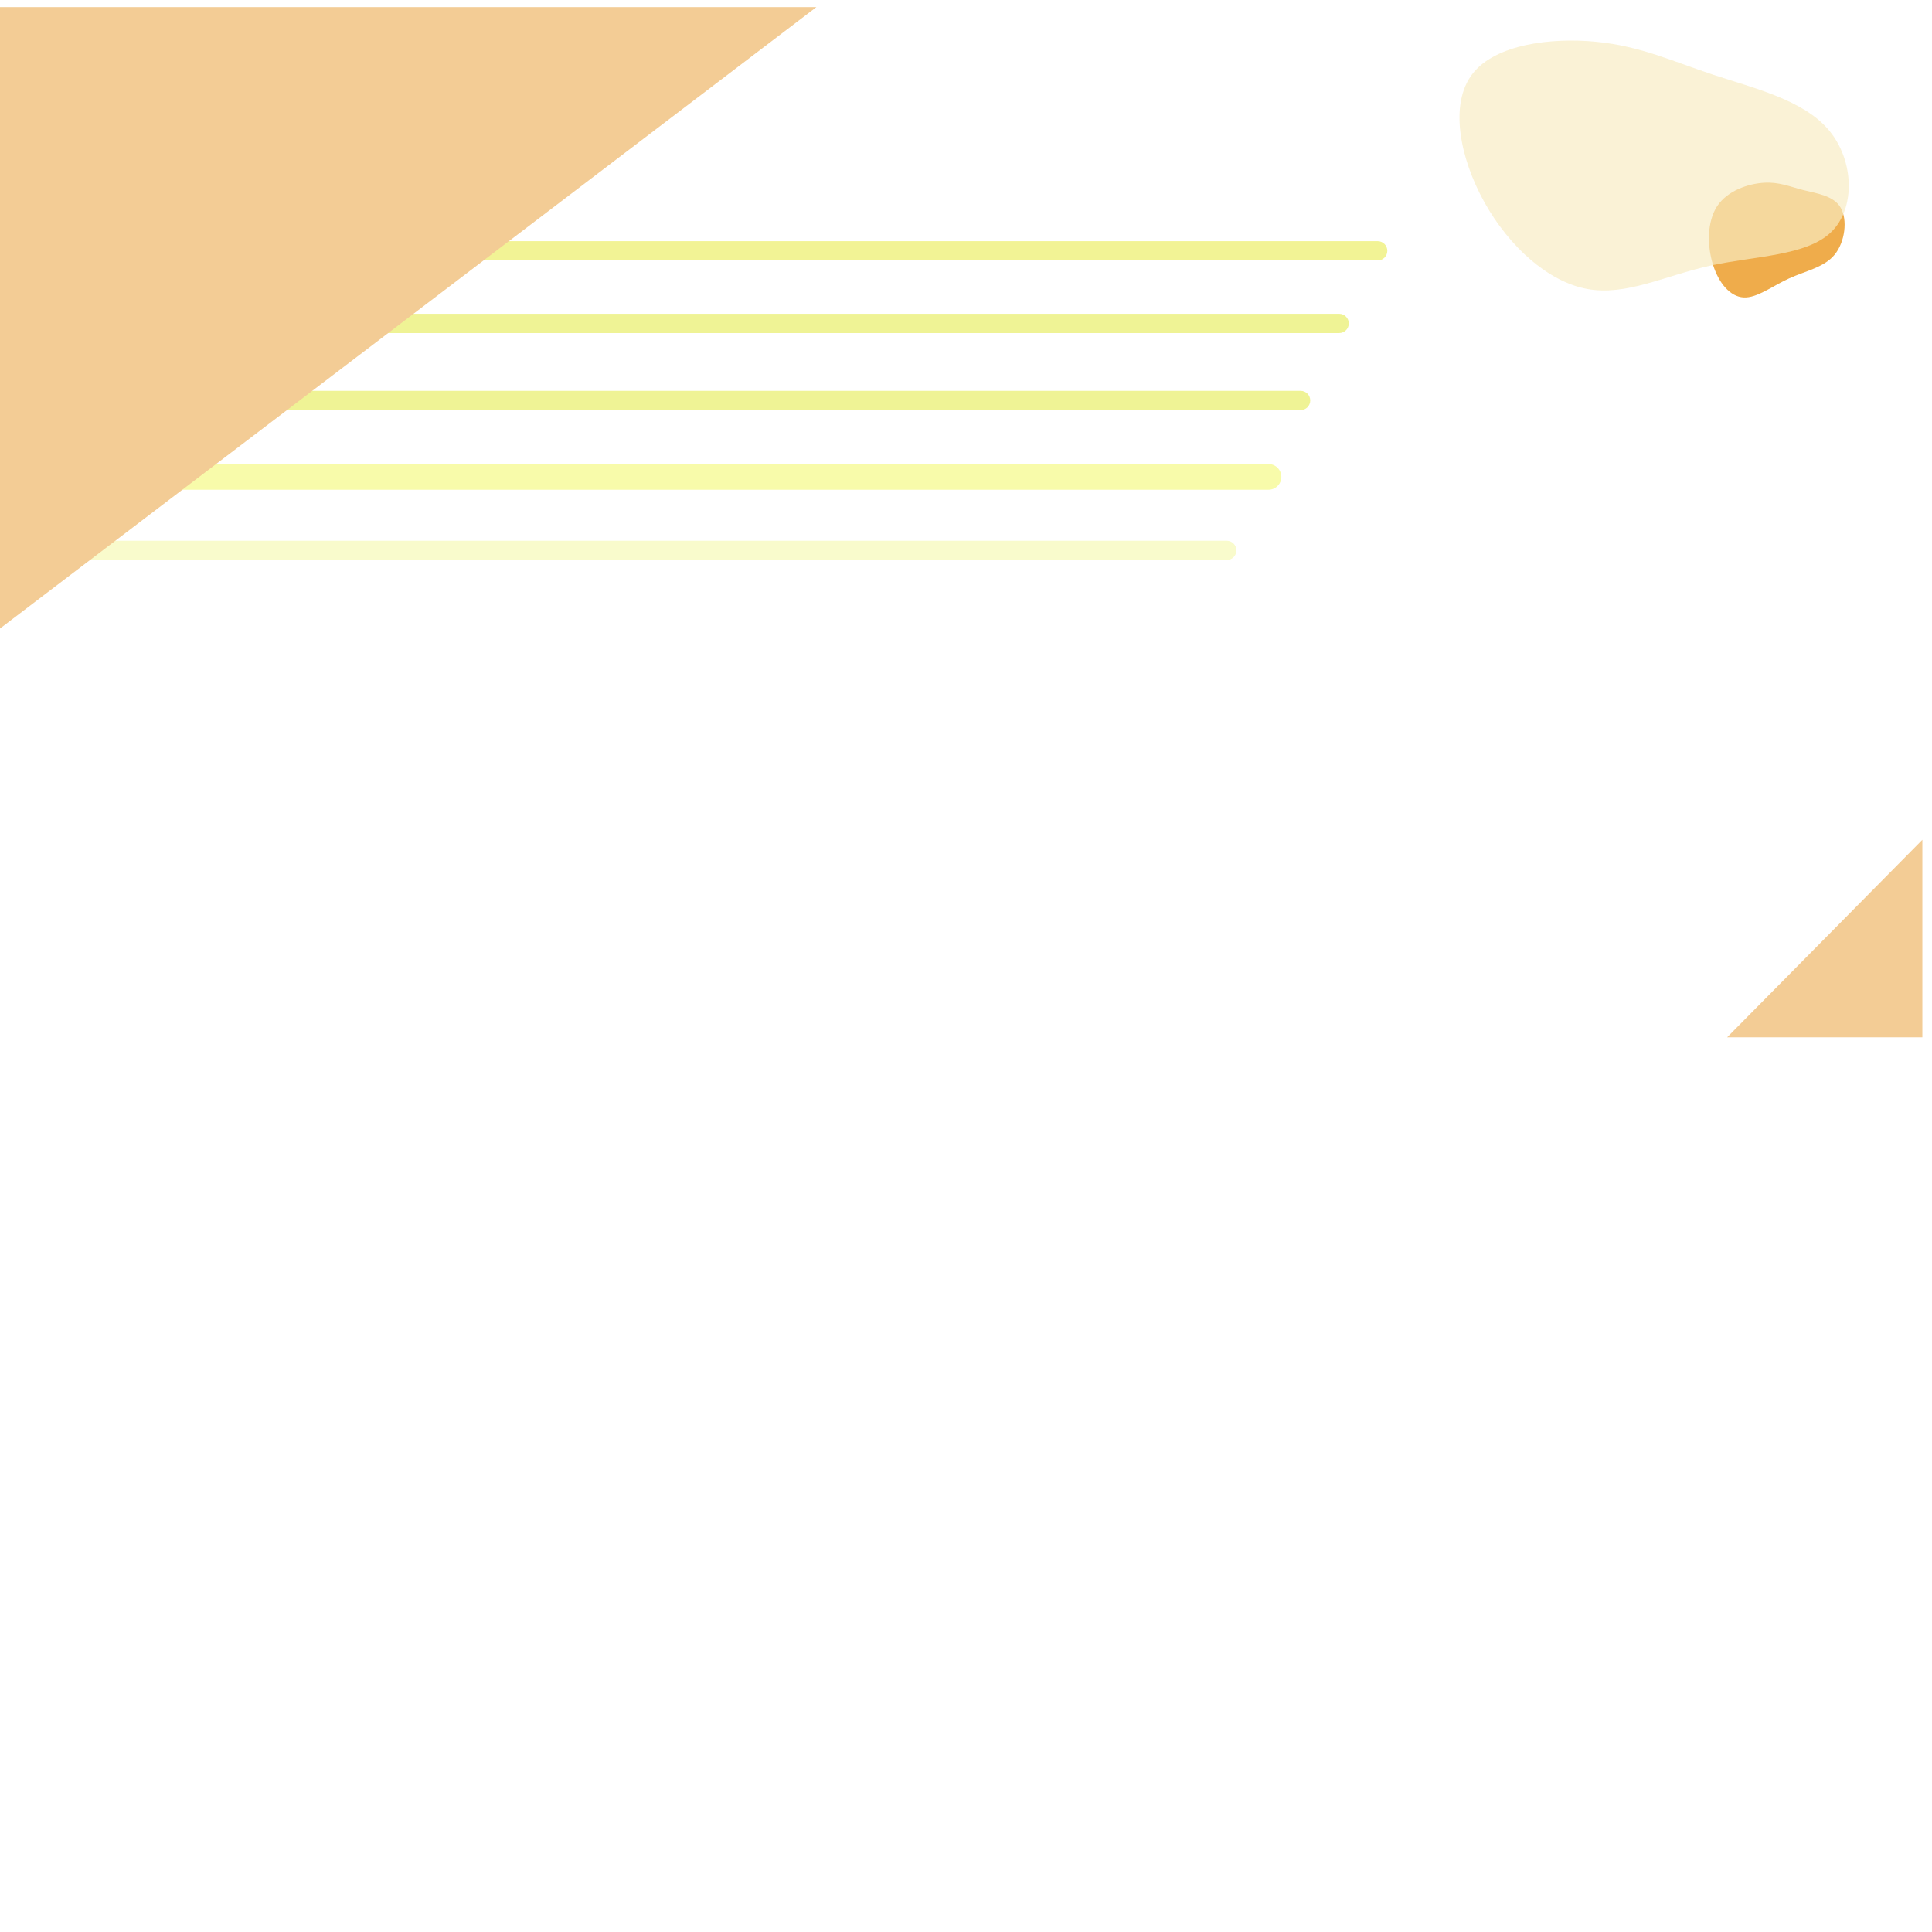 <?xml version="1.0" encoding="UTF-8" standalone="no"?>
<!DOCTYPE svg PUBLIC "-//W3C//DTD SVG 1.1//EN" "http://www.w3.org/Graphics/SVG/1.1/DTD/svg11.dtd">
<svg version="1.1" xmlns="http://www.w3.org/2000/svg" xmlns:xlink="http://www.w3.org/1999/xlink" preserveAspectRatio="xMidYMid meet" viewBox="0 0 640 640" width="640" height="640"><defs><path d="M-3.19 4.26L636.81 4.26L636.81 343.62L-3.19 343.62L-3.19 4.26Z" id="c14YMmbbE"></path><colorGradient id="gradientaOnLcXK1O" gradientUnits="userSpaceOnUse"><stop style="stop-color: #ffffff;stop-opacity: 0.21" offset="0%"></stop><stop style="stop-color: #010000;stop-opacity: 1" offset="100%"></stop></colorGradient><path d="M658.98 242.18C659.95 277.84 659.3 308.84 640.72 337.91C622.23 367.04 585.7 394.12 539.39 404.69C492.97 415.2 436.78 409.15 384.88 396.91C333.09 384.74 285.6 366.31 248.64 338.44C211.78 310.57 185.35 273.25 206.2 248.17C226.93 223.09 294.95 210.25 345.02 193.75C395.09 177.26 427.32 157.17 475.68 145.26C524.03 133.35 588.5 129.69 622.02 147.99C655.54 166.28 658.01 206.53 658.98 242.18Z" id="g4EQrfslD"></path><path d="M597.36 62.96C601.87 64.1 607.41 64.78 609.74 68.79C612.09 72.8 611.21 80.15 607.74 84.37C604.27 88.59 598.19 89.7 592.63 92.24C587.08 94.78 582.02 98.78 577.59 98.53C573.16 98.29 569.35 93.82 567.42 87.6C565.5 81.37 565.46 73.4 568.85 68.27C572.25 63.15 579.08 60.87 584.23 60.54C589.39 60.21 592.85 61.82 597.36 62.96Z" id="e27ZSIKD8d"></path><path d="M567.6 24.78C581.07 29.23 597.35 33.09 605.75 43.02C614.2 52.94 614.81 68.96 606.58 76.9C598.35 84.84 581.31 84.74 566.36 88.04C551.44 91.36 538.56 98.13 525.69 95.7C512.82 93.3 499.95 81.72 491.75 67.04C483.57 52.33 480.09 34.56 487.69 24.57C495.32 14.58 514.04 12.4 528.75 13.84C543.46 15.27 554.12 20.33 567.6 24.78Z" id="a1T50IllZ"></path><path d="M443.62 110.33C445.38 110.33 446.81 108.91 446.81 107.14C446.81 106.5 446.81 107.78 446.81 107.14C446.81 105.38 445.38 103.95 443.62 103.95C354.89 103.95 91.91 103.95 3.19 103.95C1.43 103.95 0 105.38 0 107.14C0 107.78 0 106.5 0 107.14C0 108.91 1.43 110.33 3.19 110.33C91.91 110.33 354.89 110.33 443.62 110.33Z" id="c2KkddiiXl"></path><path d="M456.38 86.28C458.15 86.28 459.57 84.85 459.57 83.09C459.57 82.45 459.57 83.72 459.57 83.09C459.57 81.32 458.15 79.89 456.38 79.89C364.47 79.89 91.91 79.89 0 79.89C-1.76 79.89 -3.19 81.32 -3.19 83.09C-3.19 83.72 -3.19 82.45 -3.19 83.09C-3.19 84.85 -1.76 86.28 0 86.28C91.91 86.28 364.47 86.28 456.38 86.28Z" id="a1GX0sLgBT"></path><path d="M3.19 129.47C1.43 129.47 0 130.9 0 132.66C0 133.3 0 132.02 0 132.66C0 134.42 1.43 135.85 3.19 135.85C89.36 135.85 344.68 135.85 430.85 135.85C432.61 135.85 434.04 134.42 434.04 132.66C434.04 132.02 434.04 133.3 434.04 132.66C434.04 130.9 432.61 129.47 430.85 129.47C344.68 129.47 89.36 129.47 3.19 129.47Z" id="b1yyk4SpQu"></path><path d="M636.81 278.19L572.13 343.62L636.81 343.62L636.81 278.19Z" id="a5zw61OWR"></path><path d="M4.26 153.72C1.91 153.72 0 155.63 0 157.98C0 158.83 0 157.13 0 157.98C0 160.33 1.91 162.23 4.26 162.23C88.3 162.23 336.17 162.23 420.21 162.23C422.56 162.23 424.47 160.33 424.47 157.98C424.47 157.13 424.47 158.83 424.47 157.98C424.47 155.63 422.56 153.72 420.21 153.72C336.17 153.72 88.3 153.72 4.26 153.72Z" id="dhva0nW0S"></path><path d="M3.19 179.13C1.43 179.13 0 180.56 0 182.32C0 182.96 0 181.68 0 182.32C0 184.08 1.43 185.51 3.19 185.51C84.47 185.51 325.11 185.51 406.38 185.51C408.15 185.51 409.57 184.08 409.57 182.32C409.57 181.68 409.57 182.96 409.57 182.32C409.57 180.56 408.15 179.13 406.38 179.13C325.11 179.13 84.47 179.13 3.19 179.13Z" id="ootNchnv"></path><path d="M0 208.21L270.43 2.36L0 2.36L0 208.21Z" id="dgbbfGlb0"></path></defs><g><g><g><use xlink:href="#c14YMmbbE" opacity="1" fill="url(#gradientaOnLcXK1O)"></use><use xlink:href="#c14YMmbbE" opacity="1" fill="#ffffff" fill-opacity="1"></use></g><g><use xlink:href="#g4EQrfslD" opacity="0.52" fill="#ffffff" fill-opacity="1"></use><g><use xlink:href="#g4EQrfslD" opacity="0.52" fill-opacity="0" stroke="#000000" stroke-width="1" stroke-opacity="0"></use></g></g><g><use xlink:href="#e27ZSIKD8d" opacity="0.41" fill="#efac4b" fill-opacity="1"></use><g><use xlink:href="#e27ZSIKD8d" opacity="0.41" fill-opacity="0" stroke="#000000" stroke-width="1" stroke-opacity="0"></use></g></g><g><use xlink:href="#a1T50IllZ" opacity="0.88" fill="#f9edc4" fill-opacity="0.68"></use><g><use xlink:href="#a1T50IllZ" opacity="0.88" fill-opacity="0" stroke="#000000" stroke-width="1" stroke-opacity="0"></use></g></g><g><use xlink:href="#c2KkddiiXl" opacity="1" fill="#eff395" fill-opacity="1"></use></g><g><use xlink:href="#a1GX0sLgBT" opacity="1" fill="#f2f395" fill-opacity="1"></use></g><g><use xlink:href="#b1yyk4SpQu" opacity="1" fill="#eff395" fill-opacity="1"></use></g><g><use xlink:href="#a5zw61OWR" opacity="1" fill="#f3cc95" fill-opacity="1"></use></g><g><use xlink:href="#dhva0nW0S" opacity="1" fill="#f8fbaa" fill-opacity="1"></use></g><g><use xlink:href="#ootNchnv" opacity="1" fill="#f9fbcc" fill-opacity="1"></use></g><g><use xlink:href="#dgbbfGlb0" opacity="1" fill="#f3cc95" fill-opacity="1"></use></g></g></g></svg>